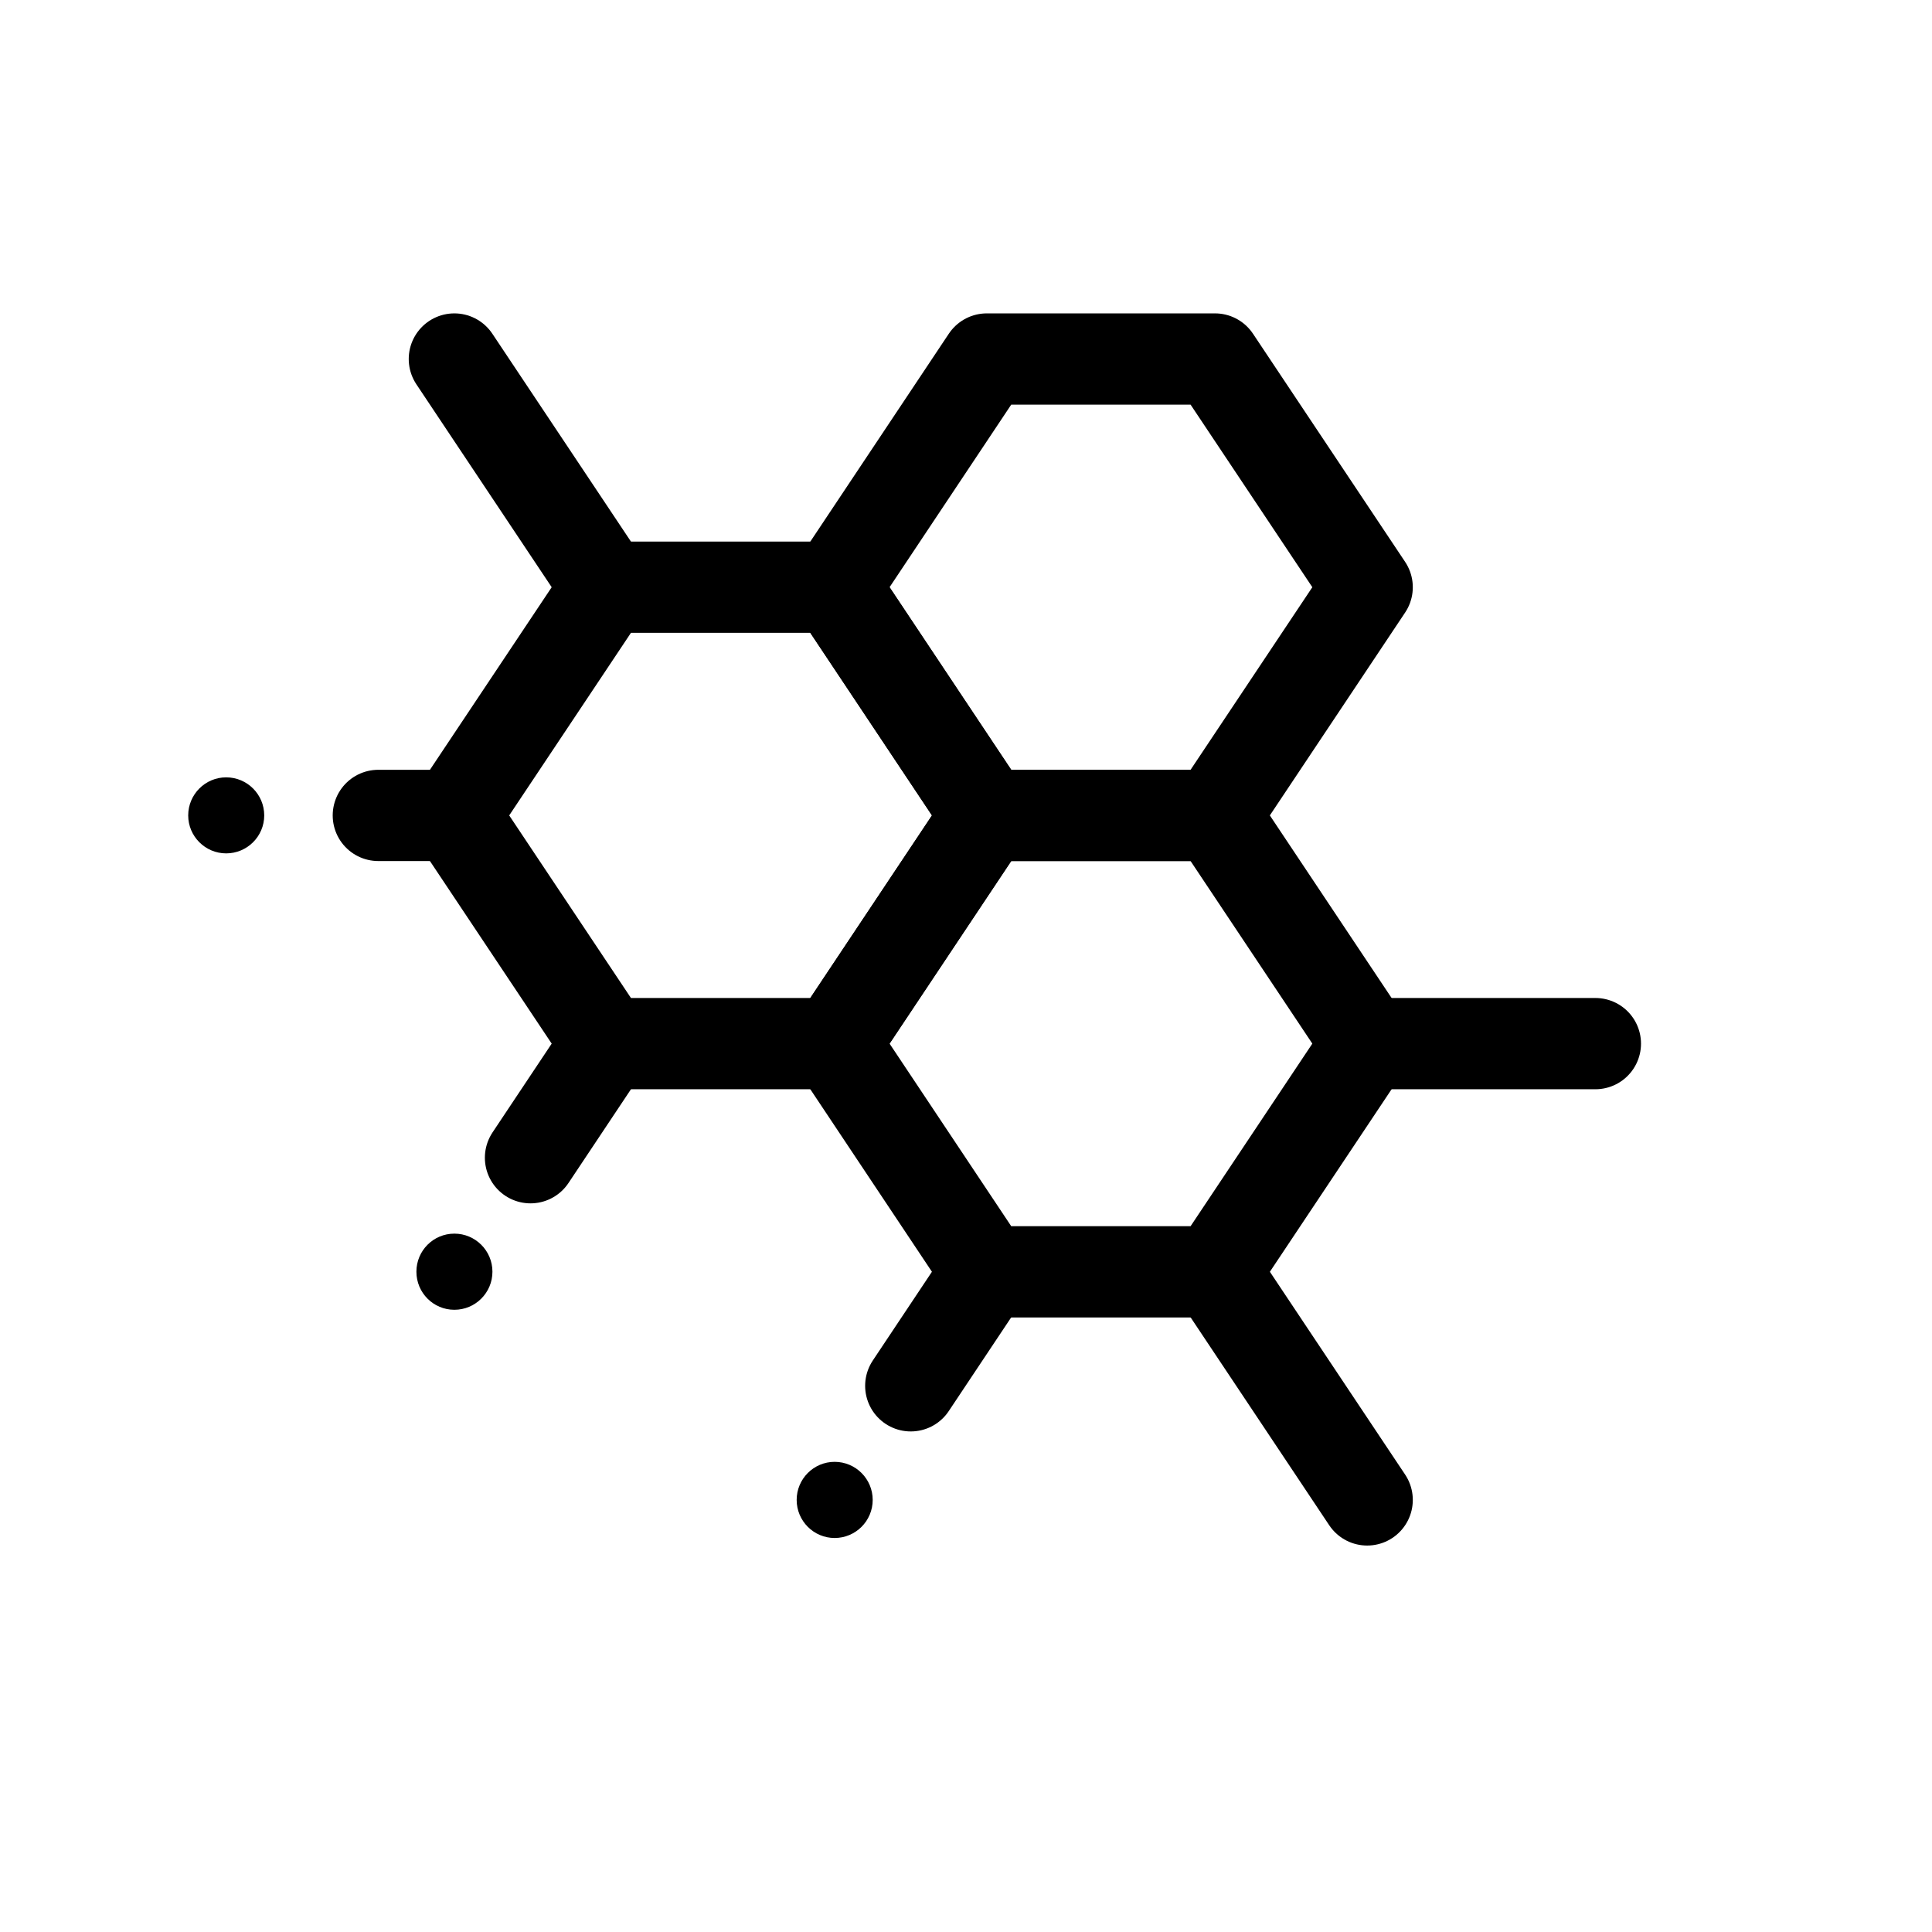 <svg width="17" height="17" viewBox="0 0 17 17" fill="none" xmlns="http://www.w3.org/2000/svg">
<path d="M7.345 5.167L8.683 7.175L7.345 9.183H5.337L3.998 7.175L5.337 5.167H7.345Z" stroke="black" stroke-width="0.803" stroke-linecap="round" stroke-linejoin="round"/>
<path d="M10.691 3.159L12.03 5.167L10.691 7.175H8.683L7.345 5.167L8.683 3.159H10.691Z" stroke="black" stroke-width="0.803" stroke-linecap="round" stroke-linejoin="round"/>
<path d="M10.691 11.19L12.03 13.198" stroke="black" stroke-width="0.803" stroke-linecap="round" stroke-linejoin="round"/>
<path d="M3.998 3.159L5.337 5.167" stroke="black" stroke-width="0.803" stroke-linecap="round" stroke-linejoin="round"/>
<path d="M8.683 11.19L8.014 12.194" stroke="black" stroke-width="0.803" stroke-linecap="round" stroke-linejoin="round"/>
<path d="M5.337 9.183L4.668 10.187" stroke="black" stroke-width="0.803" stroke-linecap="round" stroke-linejoin="round"/>
<path d="M3.998 7.175H3.329" stroke="black" stroke-width="0.803" stroke-linecap="round" stroke-linejoin="round"/>
<path d="M12.03 9.183H14.038" stroke="black" stroke-width="0.803" stroke-linecap="round" stroke-linejoin="round"/>
<path d="M10.691 7.175L12.03 9.183L10.691 11.191H8.683L7.345 9.183L8.683 7.175H10.691Z" stroke="black" stroke-width="0.803" stroke-linecap="round" stroke-linejoin="round"/>
<path d="M7.344 13.533C7.529 13.533 7.679 13.383 7.679 13.198C7.679 13.013 7.529 12.863 7.344 12.863C7.16 12.863 7.01 13.013 7.01 13.198C7.01 13.383 7.16 13.533 7.344 13.533Z" fill="black"/>
<path d="M3.998 11.525C4.183 11.525 4.333 11.375 4.333 11.19C4.333 11.005 4.183 10.855 3.998 10.855C3.813 10.855 3.664 11.005 3.664 11.19C3.664 11.375 3.813 11.525 3.998 11.525Z" fill="black"/>
<path d="M1.99 7.509C2.175 7.509 2.325 7.359 2.325 7.175C2.325 6.99 2.175 6.84 1.99 6.84C1.806 6.84 1.656 6.99 1.656 7.175C1.656 7.359 1.806 7.509 1.99 7.509Z" fill="black"/>
</svg>
